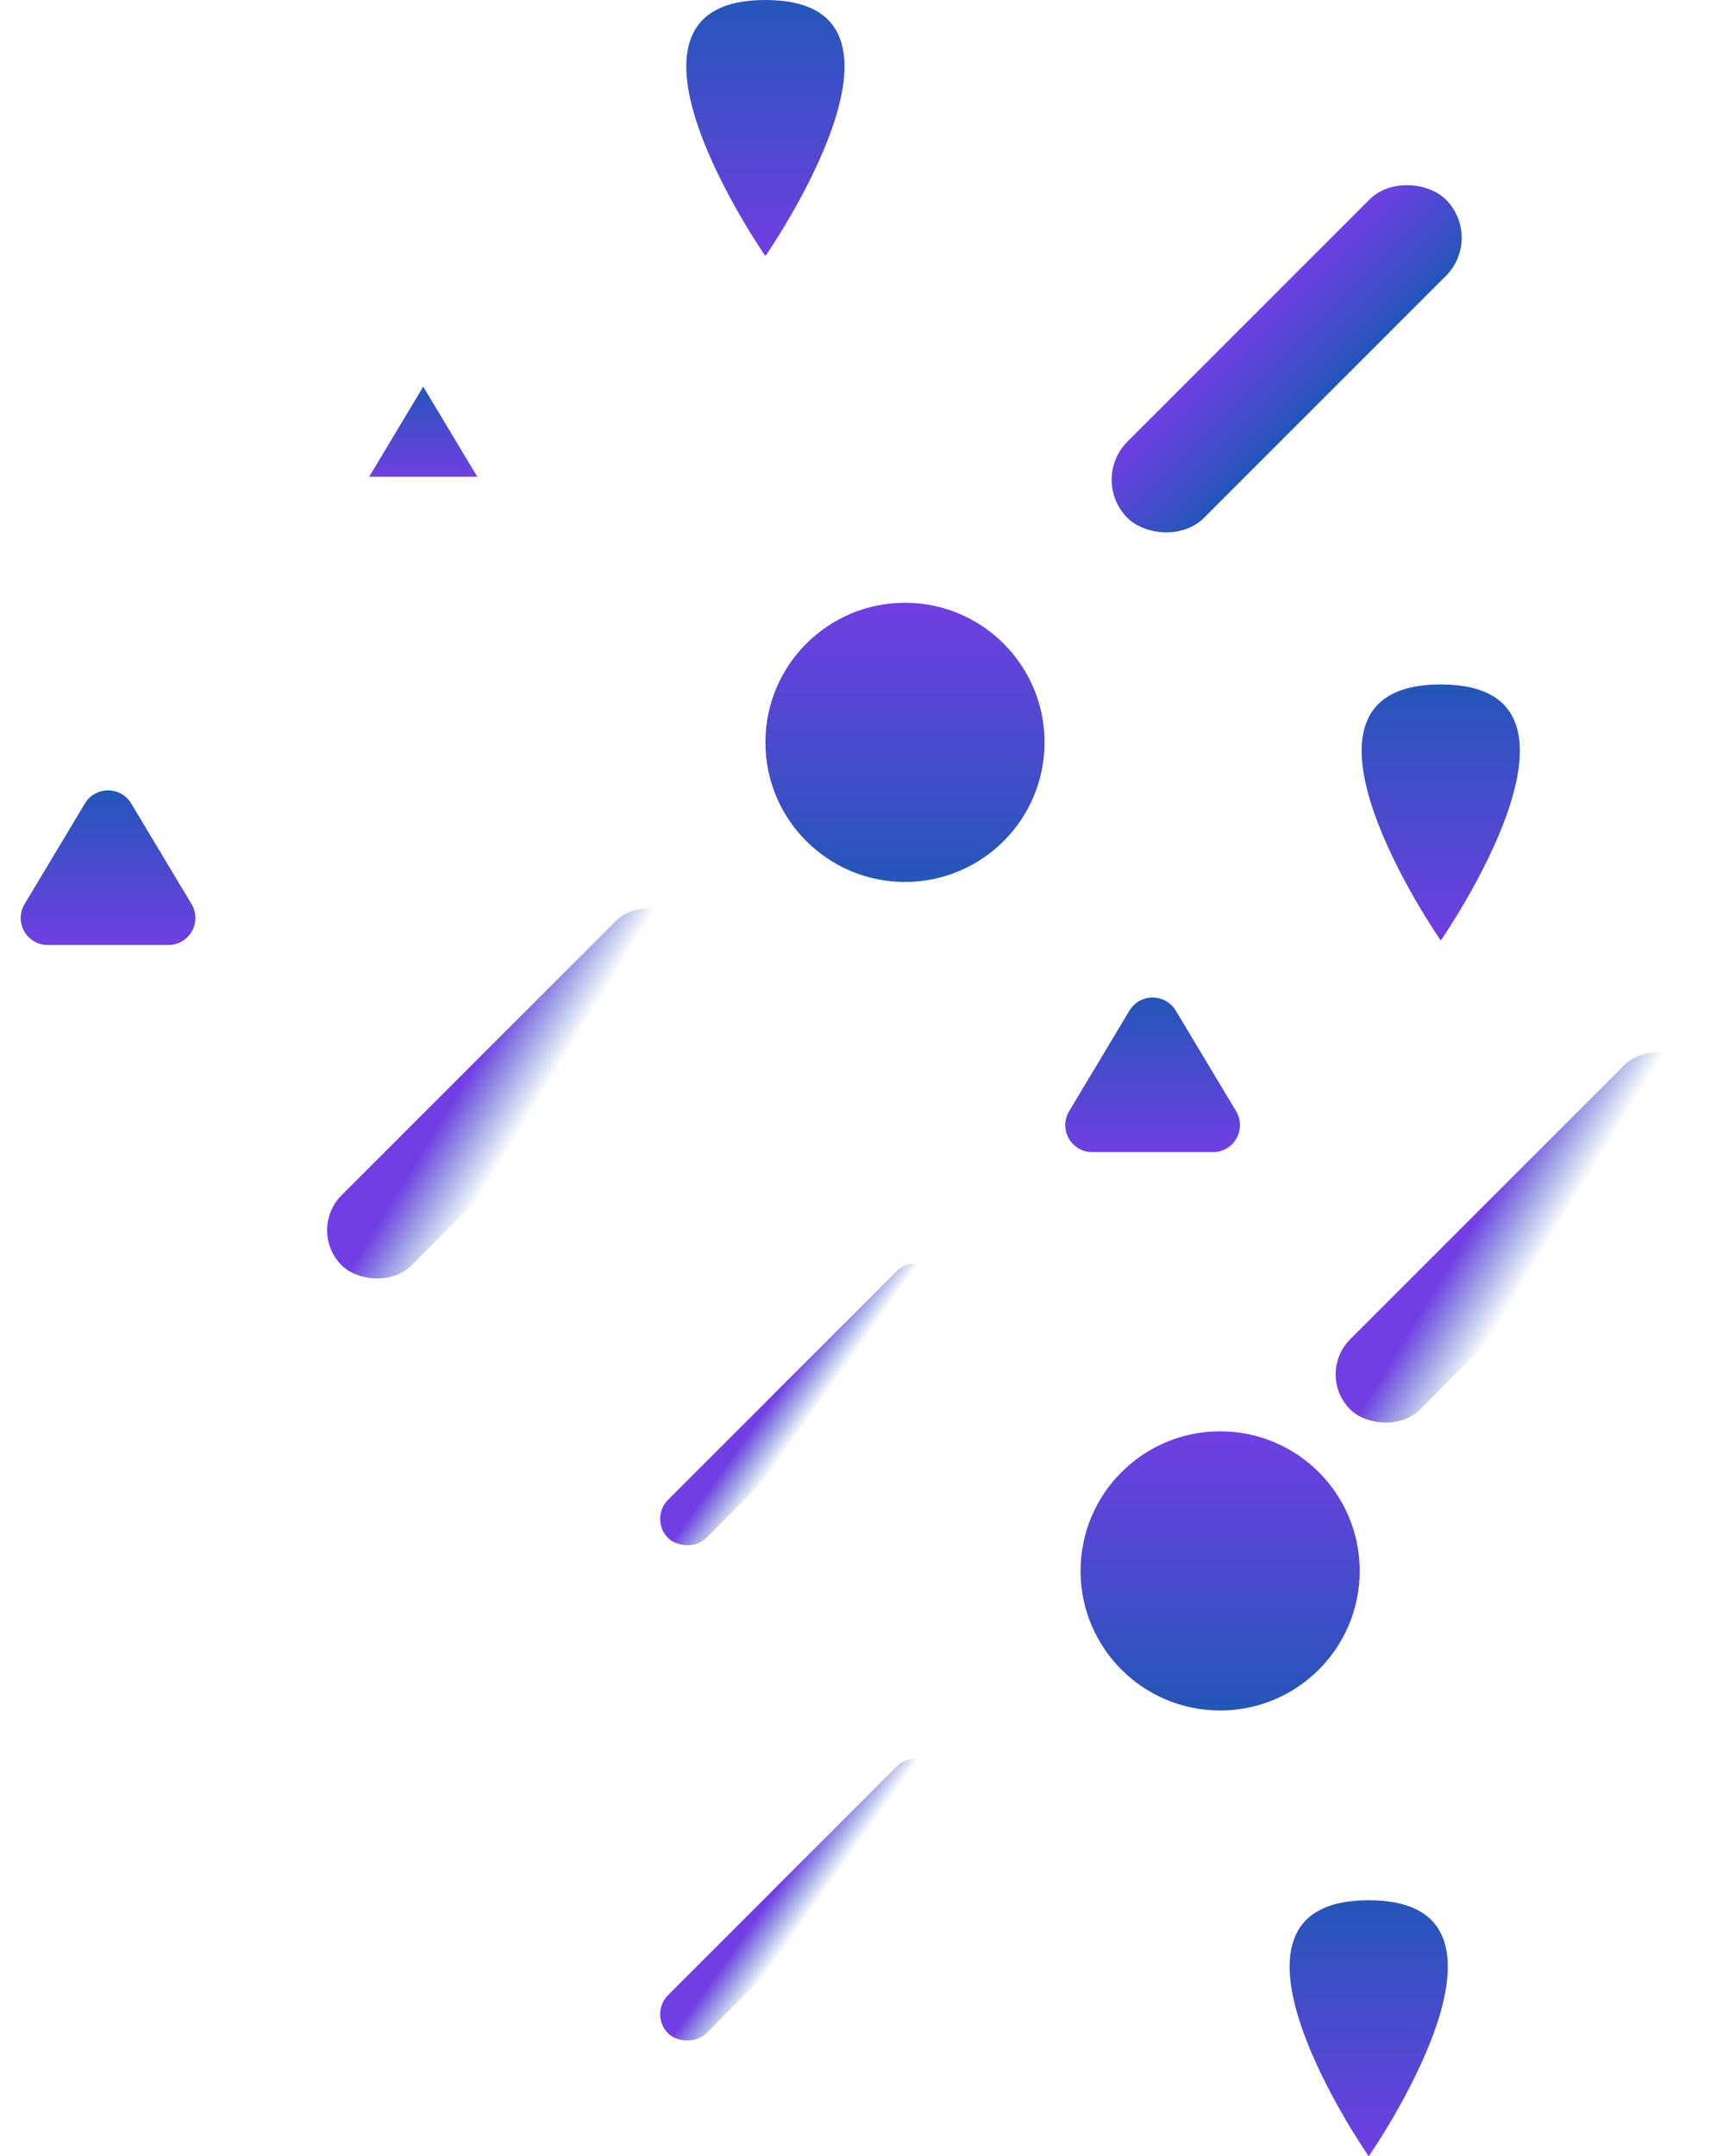 <svg id="Symbols" xmlns="http://www.w3.org/2000/svg" xmlns:xlink="http://www.w3.org/1999/xlink" width="192.01" height="239.434" viewBox="0 0 192.01 239.434">
  <defs>
    <linearGradient id="linear-gradient" x1="0.5" x2="0.5" y2="1" gradientUnits="objectBoundingBox">
      <stop offset="0" stop-color="#6934e1" stop-opacity="0.949"/>
      <stop offset="1" stop-color="#184db5" stop-opacity="0.949"/>
    </linearGradient>
    <linearGradient id="linear-gradient-4" x1="0.5" x2="0.875" y2="0.315" gradientUnits="objectBoundingBox">
      <stop offset="0" stop-color="#6934e1" stop-opacity="0.949"/>
      <stop offset="1" stop-color="#184db5" stop-opacity="0"/>
    </linearGradient>
    <linearGradient id="linear-gradient-8" x1="0.5" x2="0.5" y2="1" gradientUnits="objectBoundingBox">
      <stop offset="0" stop-color="#184db5" stop-opacity="0.949"/>
      <stop offset="1" stop-color="#6934e1" stop-opacity="0.949"/>
    </linearGradient>
  </defs>
  <circle id="Ellipse_9" data-name="Ellipse 9" cx="15.5" cy="15.5" r="15.5" transform="translate(85 66.931)" fill="url(#linear-gradient)"/>
  <circle id="Ellipse_10" data-name="Ellipse 10" cx="15.5" cy="15.5" r="15.5" transform="translate(120 158.931)" fill="url(#linear-gradient)"/>
  <rect id="Rectangle_7" data-name="Rectangle 7" width="50" height="12" rx="6" transform="translate(120.969 53.27) rotate(-45)" fill="url(#linear-gradient)"/>
  <rect id="Rectangle_11" data-name="Rectangle 11" width="42" height="6" rx="3" transform="translate(72.069 223.655) rotate(-45)" fill="url(#linear-gradient-4)"/>
  <rect id="Rectangle_12" data-name="Rectangle 12" width="42" height="6" rx="3" transform="translate(72.069 168.655) rotate(-45)" fill="url(#linear-gradient-4)"/>
  <rect id="Rectangle_13" data-name="Rectangle 13" width="54" height="11" rx="5.5" transform="translate(34.049 136.604) rotate(-45)" fill="url(#linear-gradient-4)"/>
  <rect id="Rectangle_14" data-name="Rectangle 14" width="54" height="11" rx="5.5" transform="translate(146.049 152.604) rotate(-45)" fill="url(#linear-gradient-4)"/>
  <path id="Path_96" data-name="Path 96" d="M1160,435.069c19.767,0,0,28.434,0,28.434S1140.233,435.069,1160,435.069Z" transform="translate(-1008 -224.069)" fill="url(#linear-gradient-8)"/>
  <path id="Path_98" data-name="Path 98" d="M1160,435.069c19.767,0,0,28.434,0,28.434S1140.233,435.069,1160,435.069Z" transform="translate(-1075 -435.069)" fill="url(#linear-gradient-8)"/>
  <path id="Path_97" data-name="Path 97" d="M1160,435.069c19.767,0,0,28.434,0,28.434S1140.233,435.069,1160,435.069Z" transform="translate(-1000 -359.069)" fill="url(#linear-gradient-8)"/>
  <path id="Polygon_1" data-name="Polygon 1" d="M6,0l6,10H0Z" transform="translate(41 42.931)" fill="url(#linear-gradient-8)"/>
  <path id="Polygon_2" data-name="Polygon 2" d="M9.428,4.287a3,3,0,0,1,5.145,0l6.7,11.169A3,3,0,0,1,18.7,20H5.3a3,3,0,0,1-2.572-4.543Z" transform="translate(0 84.931)" fill="url(#linear-gradient-8)"/>
  <path id="Polygon_3" data-name="Polygon 3" d="M9.428,4.287a3,3,0,0,1,5.145,0l6.7,11.169A3,3,0,0,1,18.7,20H5.3a3,3,0,0,1-2.572-4.543Z" transform="translate(116 107.931)" fill="url(#linear-gradient-8)"/>
</svg>
